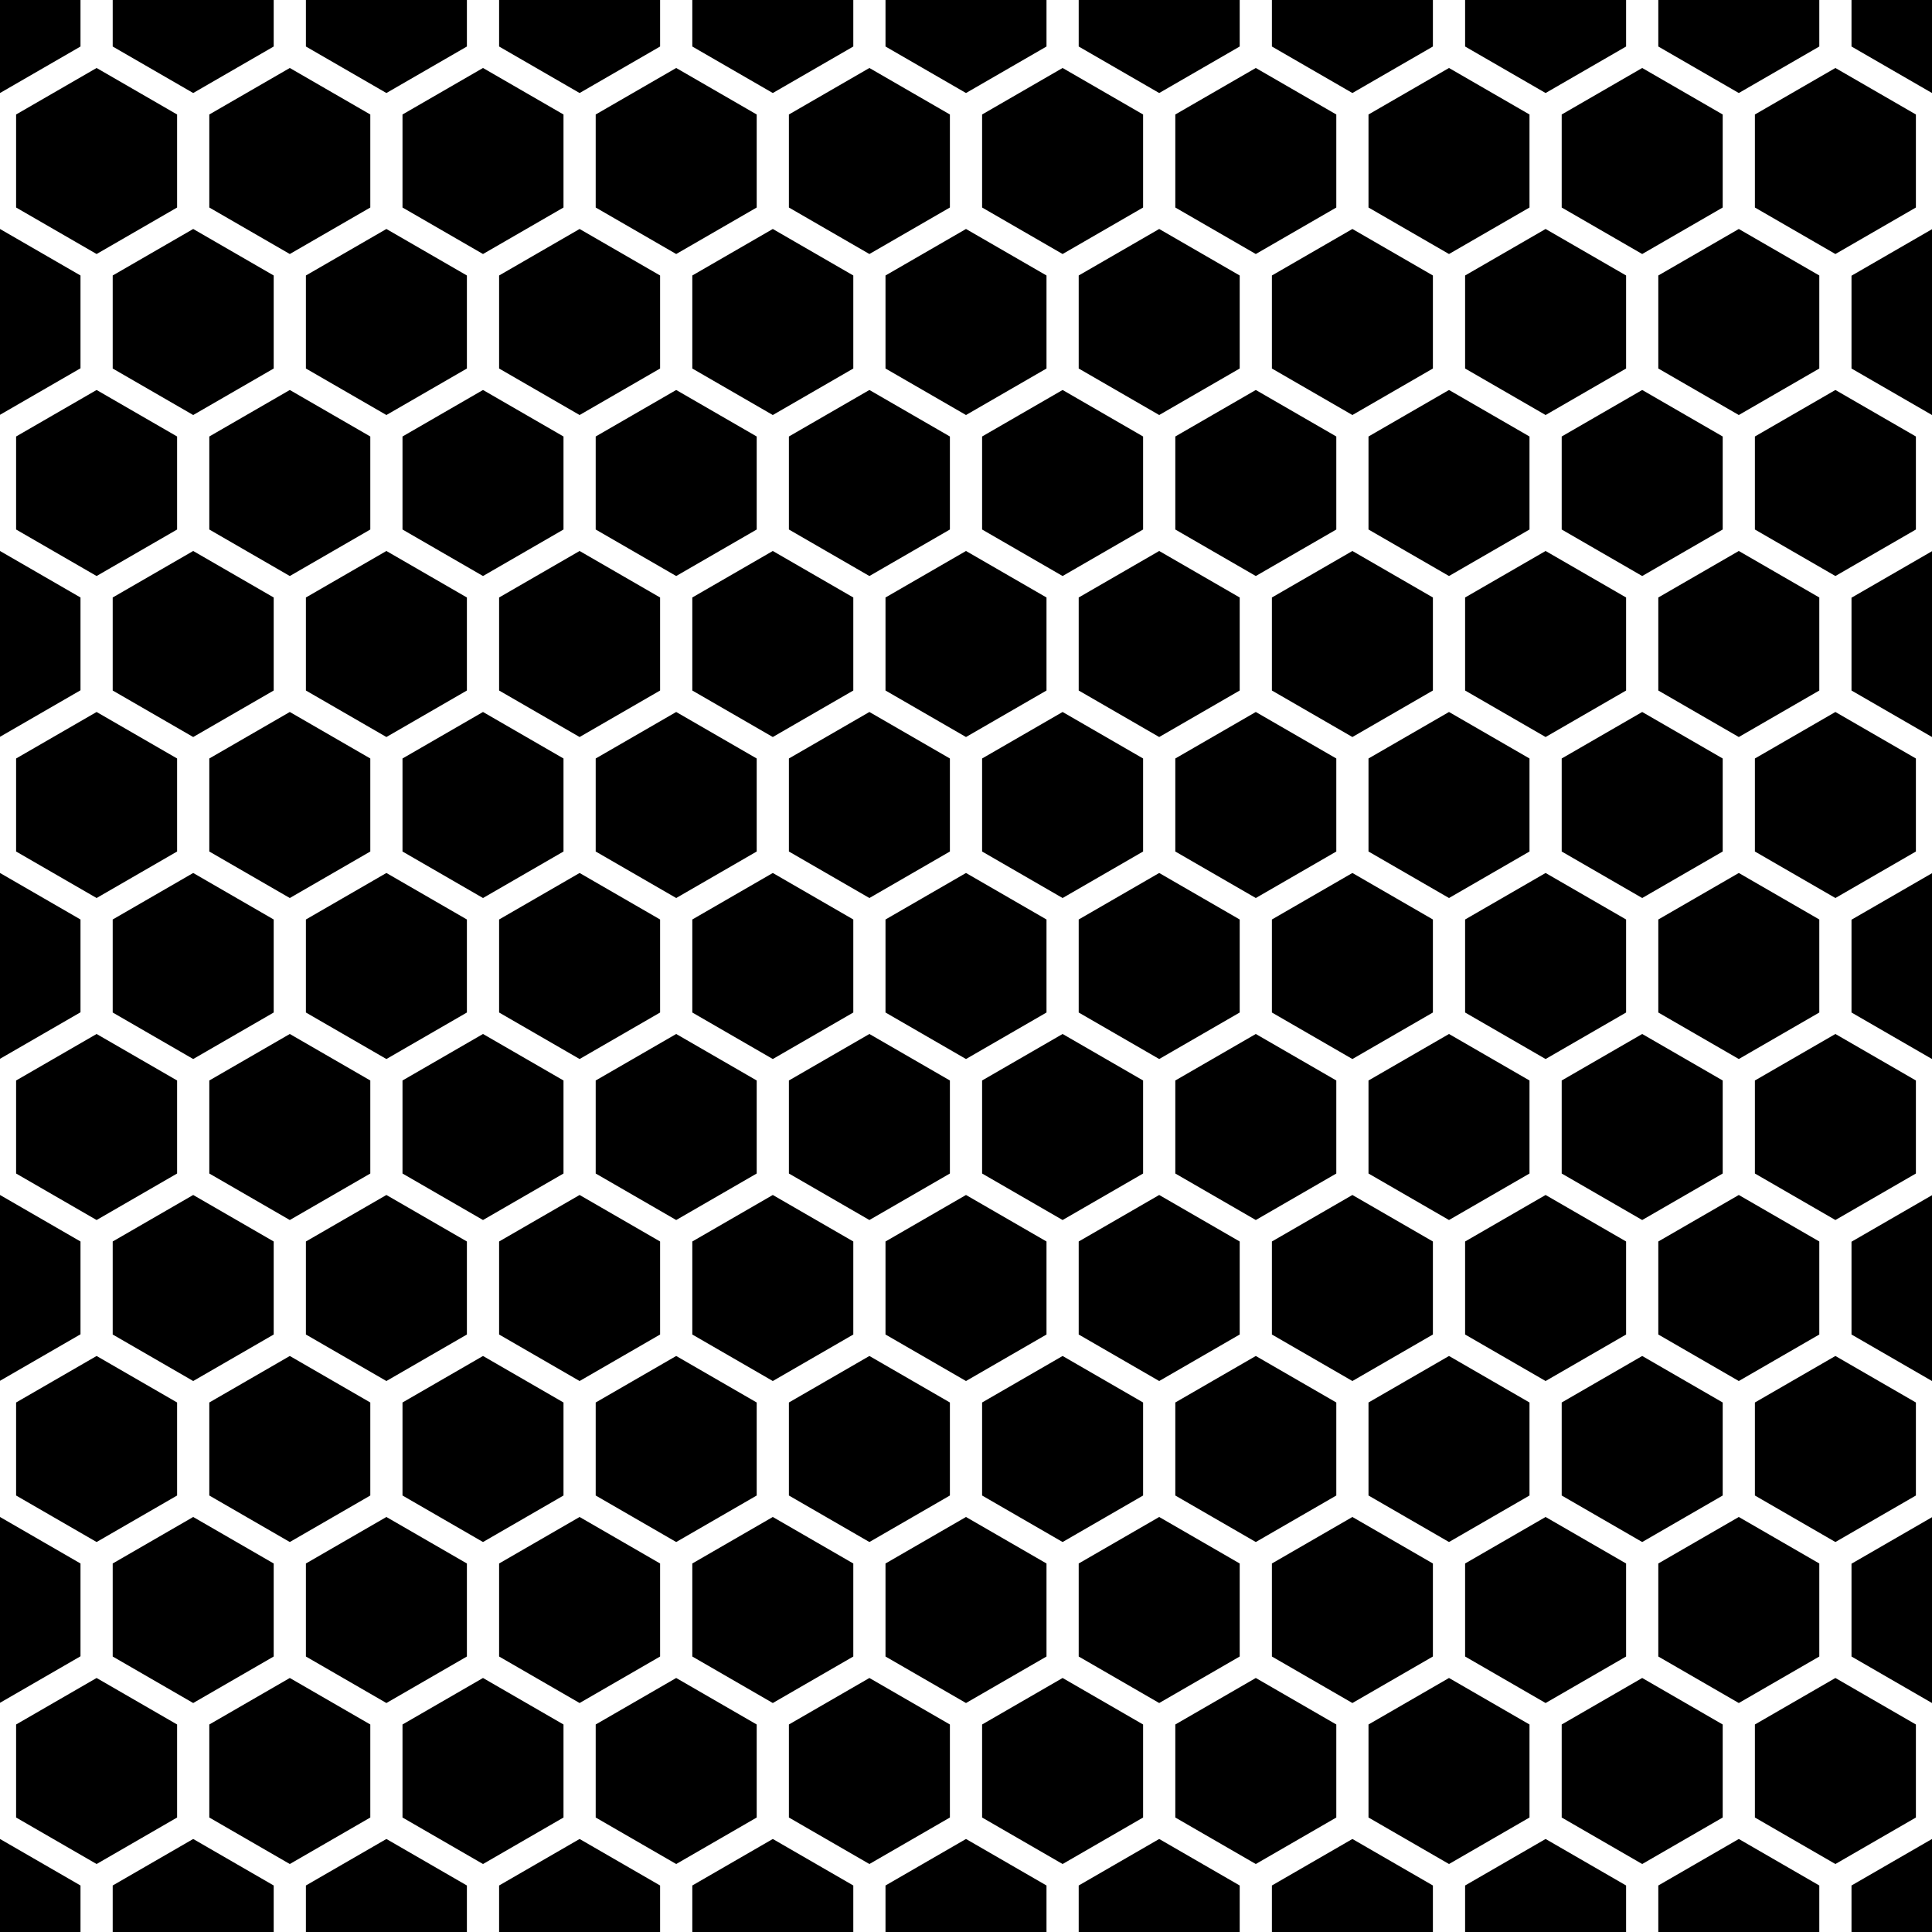 <?xml version="1.0" encoding="utf-8"?>
<!-- Generator: Adobe Illustrator 23.1.0, SVG Export Plug-In . SVG Version: 6.00 Build 0)  -->
<svg version="1.1" id="Layer_1" xmlns="http://www.w3.org/2000/svg" xmlns:xlink="http://www.w3.org/1999/xlink" x="0px" y="0px"
	 viewBox="0 0 864 864" style="enable-background:new 0 0 864 864;" xml:space="preserve">
<path d="M36,20.8L0,41.6V0h36V20.8z M122.4,20.8V0h-72v20.8l36,20.8L122.4,20.8z M208.8,20.8V0h-72v20.8l36,20.8L208.8,20.8z
	 M295.2,20.8V0h-72v20.8l36,20.8L295.2,20.8z M381.6,20.8V0h-72v20.8l36,20.8L381.6,20.8z M468,20.8V0h-72v20.8l36,20.8L468,20.8z
	 M554.4,20.8V0h-72v20.8l36,20.8L554.4,20.8z M640.8,20.8V0h-72v20.8l36,20.8L640.8,20.8z M727.2,20.8V0h-72v20.8l36,20.8
	L727.2,20.8z M813.6,20.8V0h-72v20.8l36,20.8L813.6,20.8z M828,0v20.8l36,20.8V0H828z M36,123.2L0,102.4v83.1l36-20.8V123.2z
	 M50.4,123.2v41.6l36,20.8l36-20.8v-41.6l-36-20.8L50.4,123.2z M136.8,123.2v41.6l36,20.8l36-20.8v-41.6l-36-20.8L136.8,123.2z
	 M223.2,123.2v41.6l36,20.8l36-20.8v-41.6l-36-20.8L223.2,123.2z M309.6,123.2v41.6l36,20.8l36-20.8v-41.6l-36-20.8L309.6,123.2z
	 M396,123.2v41.6l36,20.8l36-20.8v-41.6l-36-20.8L396,123.2z M482.4,123.2v41.6l36,20.8l36-20.8v-41.6l-36-20.8L482.4,123.2z
	 M568.8,123.2v41.6l36,20.8l36-20.8v-41.6l-36-20.8L568.8,123.2z M655.2,123.2v41.6l36,20.8l36-20.8v-41.6l-36-20.8L655.2,123.2z
	 M813.6,123.2l-36-20.8l-36,20.8v41.6l36,20.8l36-20.8V123.2z M828,164.8l36,20.8v-83.1l-36,20.8V164.8z M36,267.2L0,246.4v83.1
	l36-20.8V267.2z M50.4,267.2v41.6l36,20.8l36-20.8v-41.6l-36-20.8L50.4,267.2z M136.8,267.2v41.6l36,20.8l36-20.8v-41.6l-36-20.8
	L136.8,267.2z M223.2,267.2v41.6l36,20.8l36-20.8v-41.6l-36-20.8L223.2,267.2z M309.6,267.2v41.6l36,20.8l36-20.8v-41.6l-36-20.8
	L309.6,267.2z M396,267.2v41.6l36,20.8l36-20.8v-41.6l-36-20.8L396,267.2z M482.4,267.2v41.6l36,20.8l36-20.8v-41.6l-36-20.8
	L482.4,267.2z M568.8,267.2v41.6l36,20.8l36-20.8v-41.6l-36-20.8L568.8,267.2z M655.2,267.2v41.6l36,20.8l36-20.8v-41.6l-36-20.8
	L655.2,267.2z M813.6,267.2l-36-20.8l-36,20.8v41.6l36,20.8l36-20.8V267.2z M828,308.8l36,20.8v-83.1l-36,20.8V308.8z M36,411.2
	L0,390.4v83.1l36-20.8V411.2z M50.4,452.8l36,20.8l36-20.8v-41.6l-36-20.8l-36,20.8V452.8z M136.8,411.2v41.6l36,20.8l36-20.8v-41.6
	l-36-20.8L136.8,411.2z M223.2,411.2v41.6l36,20.8l36-20.8v-41.6l-36-20.8L223.2,411.2z M309.6,411.2v41.6l36,20.8l36-20.8v-41.6
	l-36-20.8L309.6,411.2z M396,411.2v41.6l36,20.8l36-20.8v-41.6l-36-20.8L396,411.2z M482.4,411.2v41.6l36,20.8l36-20.8v-41.6
	l-36-20.8L482.4,411.2z M568.8,411.2v41.6l36,20.8l36-20.8v-41.6l-36-20.8L568.8,411.2z M655.2,411.2v41.6l36,20.8l36-20.8v-41.6
	l-36-20.8L655.2,411.2z M813.6,411.2l-36-20.8l-36,20.8v41.6l36,20.8l36-20.8V411.2z M828,452.8l36,20.8v-83.1l-36,20.8V452.8z
	 M36,555.2L0,534.4v83.1l36-20.8V555.2z M50.4,596.8l36,20.8l36-20.8v-41.6l-36-20.8l-36,20.8V596.8z M208.8,596.8v-41.6l-36-20.8
	l-36,20.8v41.6l36,20.8L208.8,596.8z M295.2,596.8v-41.6l-36-20.8l-36,20.8v41.6l36,20.8L295.2,596.8z M381.6,596.8v-41.6l-36-20.8
	l-36,20.8v41.6l36,20.8L381.6,596.8z M468,596.8v-41.6l-36-20.8l-36,20.8v41.6l36,20.8L468,596.8z M554.4,596.8v-41.6l-36-20.8
	l-36,20.8v41.6l36,20.8L554.4,596.8z M640.8,596.8v-41.6l-36-20.8l-36,20.8v41.6l36,20.8L640.8,596.8z M727.2,596.8v-41.6l-36-20.8
	l-36,20.8v41.6l36,20.8L727.2,596.8z M813.6,596.8v-41.6l-36-20.8l-36,20.8v41.6l36,20.8L813.6,596.8z M828,596.8l36,20.8v-83.1
	l-36,20.8V596.8z M36,699.2L0,678.4v83.1l36-20.8V699.2z M122.4,740.8v-41.6l-36-20.8l-36,20.8v41.6l36,20.8L122.4,740.8z
	 M208.8,740.8v-41.6l-36-20.8l-36,20.8v41.6l36,20.8L208.8,740.8z M295.2,740.8v-41.6l-36-20.8l-36,20.8v41.6l36,20.8L295.2,740.8z
	 M381.6,740.8v-41.6l-36-20.8l-36,20.8v41.6l36,20.8L381.6,740.8z M468,740.8v-41.6l-36-20.8l-36,20.8v41.6l36,20.8L468,740.8z
	 M554.4,740.8v-41.6l-36-20.8l-36,20.8v41.6l36,20.8L554.4,740.8z M640.8,740.8v-41.6l-36-20.8l-36,20.8v41.6l36,20.8L640.8,740.8z
	 M727.2,740.8v-41.6l-36-20.8l-36,20.8v41.6l36,20.8L727.2,740.8z M813.6,740.8v-41.6l-36-20.8l-36,20.8v41.6l36,20.8L813.6,740.8z
	 M828,740.8l36,20.8v-83.1l-36,20.8V740.8z M0,864h36v-20.8L0,822.4V864z M50.4,843.2V864h72v-20.8l-36-20.8L50.4,843.2z
	 M136.8,843.2V864h72v-20.8l-36-20.8L136.8,843.2z M223.2,843.2V864h72v-20.8l-36-20.8L223.2,843.2z M309.6,843.2V864h72v-20.8
	l-36-20.8L309.6,843.2z M396,843.2V864h72v-20.8l-36-20.8L396,843.2z M482.4,843.2V864h72v-20.8l-36-20.8L482.4,843.2z M568.8,843.2
	V864h72v-20.8l-36-20.8L568.8,843.2z M655.2,843.2V864h72v-20.8l-36-20.8L655.2,843.2z M741.6,843.2V864h72v-20.8l-36-20.8
	L741.6,843.2z M828,864h36v-41.6l-36,20.8V864z M7.2,92.8l36,20.8l36-20.8V51.2l-36-20.8l-36,20.8V92.8z M93.6,92.8l36,20.8l36-20.8
	V51.2l-36-20.8l-36,20.8V92.8z M180,92.8l36,20.8l36-20.8V51.2l-36-20.8l-36,20.8V92.8z M266.4,92.8l36,20.8l36-20.8V51.2l-36-20.8
	l-36,20.8V92.8z M352.8,92.8l36,20.8l36-20.8V51.2l-36-20.8l-36,20.8V92.8z M439.2,92.8l36,20.8l36-20.8V51.2l-36-20.8l-36,20.8
	V92.8z M525.6,92.8l36,20.8l36-20.8V51.2l-36-20.8l-36,20.8V92.8z M612,92.8l36,20.8l36-20.8V51.2l-36-20.8l-36,20.8V92.8z
	 M698.4,92.8l36,20.8l36-20.8V51.2l-36-20.8l-36,20.8V92.8z M856.8,51.2l-36-20.8l-36,20.8v41.6l36,20.8l36-20.8V51.2z M7.2,195.2
	v41.6l36,20.8l36-20.8v-41.6l-36-20.8L7.2,195.2z M93.6,195.2v41.6l36,20.8l36-20.8v-41.6l-36-20.8L93.6,195.2z M180,195.2v41.6
	l36,20.8l36-20.8v-41.6l-36-20.8L180,195.2z M266.4,195.2v41.6l36,20.8l36-20.8v-41.6l-36-20.8L266.4,195.2z M352.8,195.2v41.6
	l36,20.8l36-20.8v-41.6l-36-20.8L352.8,195.2z M439.2,195.2v41.6l36,20.8l36-20.8v-41.6l-36-20.8L439.2,195.2z M525.6,195.2v41.6
	l36,20.8l36-20.8v-41.6l-36-20.8L525.6,195.2z M612,195.2v41.6l36,20.8l36-20.8v-41.6l-36-20.8L612,195.2z M698.4,195.2v41.6
	l36,20.8l36-20.8v-41.6l-36-20.8L698.4,195.2z M856.8,195.2l-36-20.8l-36,20.8v41.6l36,20.8l36-20.8V195.2z M7.2,380.8l36,20.8
	l36-20.8v-41.6l-36-20.8l-36,20.8V380.8z M93.6,339.2v41.6l36,20.8l36-20.8v-41.6l-36-20.8L93.6,339.2z M180,339.2v41.6l36,20.8
	l36-20.8v-41.6l-36-20.8L180,339.2z M266.4,339.2v41.6l36,20.8l36-20.8v-41.6l-36-20.8L266.4,339.2z M352.8,339.2v41.6l36,20.8
	l36-20.8v-41.6l-36-20.8L352.8,339.2z M439.2,339.2v41.6l36,20.8l36-20.8v-41.6l-36-20.8L439.2,339.2z M525.6,339.2v41.6l36,20.8
	l36-20.8v-41.6l-36-20.8L525.6,339.2z M612,339.2v41.6l36,20.8l36-20.8v-41.6l-36-20.8L612,339.2z M770.4,380.8v-41.6l-36-20.8
	l-36,20.8v41.6l36,20.8L770.4,380.8z M856.8,339.2l-36-20.8l-36,20.8v41.6l36,20.8l36-20.8V339.2z M7.2,524.8l36,20.8l36-20.8v-41.6
	l-36-20.8l-36,20.8V524.8z M165.6,524.8v-41.6l-36-20.8l-36,20.8v41.6l36,20.8L165.6,524.8z M252,524.8v-41.6l-36-20.8l-36,20.8
	v41.6l36,20.8L252,524.8z M338.4,524.8v-41.6l-36-20.8l-36,20.8v41.6l36,20.8L338.4,524.8z M424.8,524.8v-41.6l-36-20.8l-36,20.8
	v41.6l36,20.8L424.8,524.8z M511.2,524.8v-41.6l-36-20.8l-36,20.8v41.6l36,20.8L511.2,524.8z M597.6,524.8v-41.6l-36-20.8l-36,20.8
	v41.6l36,20.8L597.6,524.8z M684,524.8v-41.6l-36-20.8l-36,20.8v41.6l36,20.8L684,524.8z M770.4,524.8v-41.6l-36-20.8l-36,20.8v41.6
	l36,20.8L770.4,524.8z M856.8,483.2l-36-20.8l-36,20.8v41.6l36,20.8l36-20.8V483.2z M7.2,668.8l36,20.8l36-20.8v-41.6l-36-20.8
	l-36,20.8V668.8z M165.6,668.8v-41.6l-36-20.8l-36,20.8v41.6l36,20.8L165.6,668.8z M252,668.8v-41.6l-36-20.8l-36,20.8v41.6l36,20.8
	L252,668.8z M338.4,668.8v-41.6l-36-20.8l-36,20.8v41.6l36,20.8L338.4,668.8z M424.8,668.8v-41.6l-36-20.8l-36,20.8v41.6l36,20.8
	L424.8,668.8z M511.2,668.8v-41.6l-36-20.8l-36,20.8v41.6l36,20.8L511.2,668.8z M597.6,668.8v-41.6l-36-20.8l-36,20.8v41.6l36,20.8
	L597.6,668.8z M684,668.8v-41.6l-36-20.8l-36,20.8v41.6l36,20.8L684,668.8z M770.4,668.8v-41.6l-36-20.8l-36,20.8v41.6l36,20.8
	L770.4,668.8z M856.8,668.8v-41.6l-36-20.8l-36,20.8v41.6l36,20.8L856.8,668.8z M79.2,771.2l-36-20.8l-36,20.8v41.6l36,20.8l36-20.8
	V771.2z M165.6,771.2l-36-20.8l-36,20.8v41.6l36,20.8l36-20.8V771.2z M252,771.2l-36-20.8l-36,20.8v41.6l36,20.8l36-20.8V771.2z
	 M338.4,771.2l-36-20.8l-36,20.8v41.6l36,20.8l36-20.8V771.2z M424.8,771.2l-36-20.8l-36,20.8v41.6l36,20.8l36-20.8V771.2z
	 M511.2,771.2l-36-20.8l-36,20.8v41.6l36,20.8l36-20.8V771.2z M597.6,771.2l-36-20.8l-36,20.8v41.6l36,20.8l36-20.8V771.2z
	 M684,771.2l-36-20.8l-36,20.8v41.6l36,20.8l36-20.8V771.2z M770.4,771.2l-36-20.8l-36,20.8v41.6l36,20.8l36-20.8V771.2z
	 M856.8,771.2l-36-20.8l-36,20.8v41.6l36,20.8l36-20.8V771.2z"/>
</svg>
